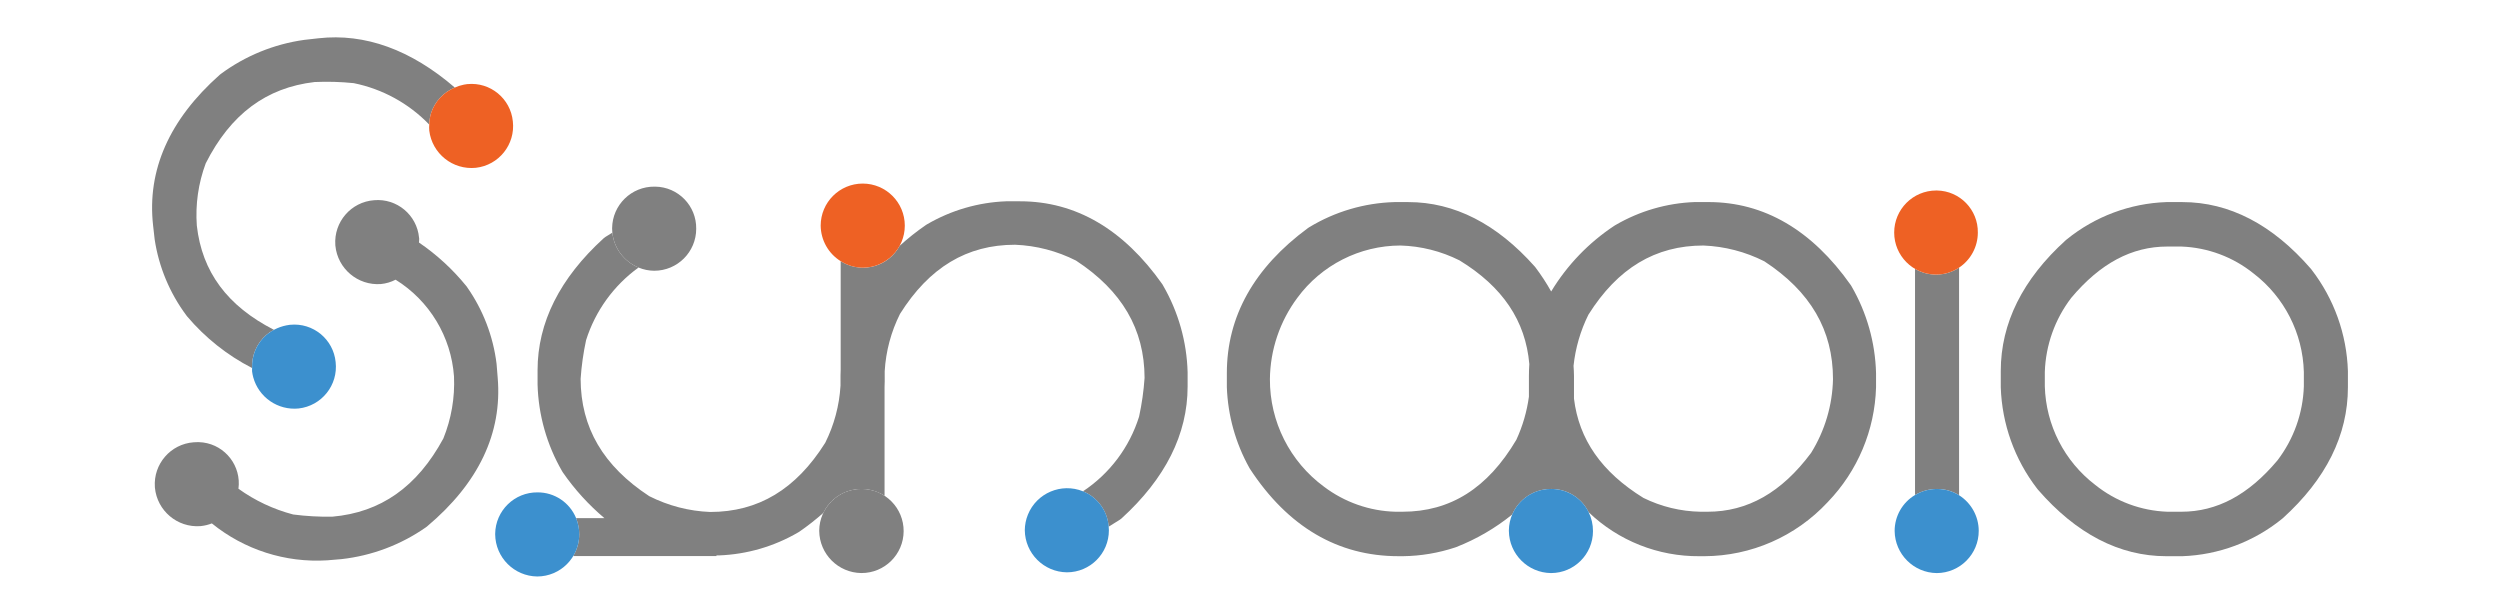 <?xml version="1.0" encoding="utf-8"?>
<!-- Generator: Adobe Illustrator 22.0.0, SVG Export Plug-In . SVG Version: 6.00 Build 0)  -->
<svg version="1.1" id="Layer_1" xmlns="http://www.w3.org/2000/svg" xmlns:xlink="http://www.w3.org/1999/xlink" x="0px" y="0px"
	 viewBox="0 0 141.904 34.842" style="enable-background:new 0 0 141.904 34.842;" xml:space="preserve">
<style type="text/css">
	.st0{fill:none;}
	.st1{fill:#808080;}
	.st2{fill:#3C90CE;}
	.st3{fill:#EE6124;}
</style>
<title>Asset 1</title>
<path class="st0" d="M118.925,27.521c1.165,0.937,2.602,1.472,4.096,1.526h0.795
	c2.023,0,3.808-0.953,5.455-2.914c0.926-1.211,1.45-2.682,1.499-4.206v-0.812
	c-0.059-2.201-1.109-4.257-2.858-5.595c-1.165-0.937-2.602-1.472-4.096-1.526
	h-0.795c-2.023,0-3.808,0.953-5.455,2.914c-0.926,1.212-1.45,2.682-1.499,4.207
	v0.812C116.126,24.128,117.176,26.184,118.925,27.521z"/>
<path class="st0" d="M104.045,21.521c0-2.781-1.274-4.968-3.894-6.687
	c-1.075-0.544-2.254-0.85-3.458-0.898c-2.733,0-4.869,1.284-6.531,3.926
	c-0.451,0.909-0.737,1.891-0.844,2.901c0.012,0.194,0.025,0.388,0.025,0.583v1.28
	c0.28,2.324,1.577,4.175,3.942,5.636c1.008,0.497,2.114,0.765,3.238,0.785
	h0.398c2.28,0,4.204-1.092,5.88-3.337
	C103.582,24.45,104.012,23.003,104.045,21.521z"/>
<path class="st0" d="M82.844,14.78c-1.043-0.523-2.187-0.811-3.354-0.844
	c-2.311,0.005-4.483,1.107-5.851,2.97c-0.995,1.334-1.54,2.95-1.557,4.615
	c-0.011,2.408,1.129,4.677,3.069,6.104c1.171,0.886,2.589,1.383,4.057,1.422
	h0.397c2.725,0,4.84-1.336,6.466-4.084c0.358-0.776,0.598-1.601,0.714-2.448
	v-1.169c0-0.23,0.008-0.457,0.023-0.682
	C86.593,18.208,85.293,16.276,82.844,14.78z"/>
<path class="st1" d="M65.978,16.136c-2.204-3.125-4.921-4.71-8.076-4.71h-0.795
	c-1.578,0.06-3.117,0.508-4.481,1.303l-0.067,0.041
	c-0.525,0.361-1.025,0.757-1.496,1.186c-0.618,1.146-2.048,1.575-3.194,0.957
	c-0.051-0.028-0.102-0.057-0.151-0.089v6.162c-0.003,0.105-0.009,0.209-0.009,0.316
	v0.584c-0.066,1.13-0.361,2.235-0.868,3.248
	c-1.662,2.642-3.799,3.926-6.532,3.926c-1.204-0.047-2.383-0.354-3.458-0.898
	c-2.612-1.713-3.886-3.891-3.894-6.659c0.05-0.74,0.154-1.475,0.311-2.2
	c0.525-1.656,1.568-3.099,2.976-4.118c-0.82-0.338-1.391-1.096-1.488-1.978
	c-0.116,0.072-0.24,0.149-0.382,0.236l-0.108,0.081
	c-2.49,2.267-3.753,4.786-3.753,7.487v0.812
	c0.046,1.731,0.525,3.423,1.392,4.922l0.044,0.071
	c0.669,0.966,1.463,1.839,2.361,2.596h-1.61
	c0.119,0.294,0.18,0.609,0.178,0.927c-0.001,0.431-0.12,0.855-0.342,1.224
	h8.131v-0.037h0.153c1.578-0.06,3.117-0.508,4.481-1.303l0.068-0.041
	c0.475-0.328,0.93-0.684,1.362-1.067c0.577-1.197,2.014-1.7,3.211-1.123
	c0.092,0.044,0.181,0.094,0.266,0.15v-6.176
	c0.003-0.105,0.009-0.21,0.009-0.316V21.066
	c0.066-1.13,0.361-2.235,0.868-3.248c1.662-2.642,3.799-3.926,6.531-3.926
	c1.204,0.047,2.383,0.354,3.458,0.898c2.612,1.713,3.886,3.892,3.894,6.659
	c-0.05,0.74-0.154,1.475-0.312,2.2c-0.543,1.737-1.667,3.234-3.185,4.239
	c0.828,0.338,1.393,1.115,1.459,2.007c0.17-0.108,0.372-0.234,0.621-0.386
	l0.108-0.081c2.49-2.267,3.752-4.786,3.752-7.487v-0.812
	c-0.046-1.731-0.525-3.423-1.392-4.922L65.978,16.136z"/>
<path class="st1" d="M105.052,16.18c-2.204-3.125-4.921-4.71-8.076-4.71h-0.795
	c-1.578,0.06-3.117,0.508-4.481,1.303l-0.068,0.041
	c-1.457,0.962-2.681,2.237-3.585,3.731c-0.266-0.476-0.565-0.934-0.893-1.369
	l-0.036-0.044c-2.157-2.429-4.571-3.661-7.175-3.661H79.15
	c-1.708,0.049-3.375,0.54-4.836,1.427l-0.071,0.046
	c-3.056,2.249-4.605,5.018-4.605,8.229v0.812
	c0.058,1.599,0.493,3.161,1.271,4.559l0.037,0.064
	c2.155,3.293,4.992,4.962,8.431,4.962h0.284
	c1-0.015,1.991-0.182,2.94-0.497l0.051-0.018
	c1.15-0.45,2.223-1.074,3.183-1.851c0.38-0.887,1.256-1.459,2.221-1.45
	c0.901-0.003,1.723,0.51,2.117,1.32c1.692,1.621,3.949,2.517,6.292,2.497h0.284
	c2.647-0.012,5.172-1.117,6.977-3.052l0.029-0.031
	c1.688-1.752,2.662-4.071,2.732-6.503v-0.812
	c-0.046-1.731-0.524-3.423-1.391-4.921L105.052,16.18z M86.784,21.346v1.169
	c-0.115,0.847-0.356,1.672-0.714,2.448c-1.626,2.748-3.742,4.084-6.466,4.084
	h-0.397c-1.467-0.039-2.886-0.537-4.056-1.422
	c-1.94-1.427-3.08-3.696-3.069-6.104c0.017-1.664,0.563-3.28,1.557-4.615
	c1.369-1.862,3.54-2.964,5.851-2.97c1.166,0.032,2.311,0.321,3.354,0.844
	c2.449,1.496,3.749,3.428,3.963,5.885C86.792,20.89,86.784,21.117,86.784,21.346z
	 M96.92,29.047h-0.398c-1.124-0.02-2.23-0.288-3.238-0.785
	c-2.366-1.461-3.662-3.312-3.942-5.636v-1.28c0-0.196-0.013-0.389-0.025-0.583
	c0.107-1.009,0.393-1.992,0.844-2.901c1.662-2.642,3.798-3.926,6.531-3.926
	c1.204,0.048,2.383,0.354,3.458,0.898c2.62,1.718,3.894,3.906,3.894,6.687
	c-0.032,1.483-0.462,2.929-1.245,4.189C101.124,27.955,99.2,29.047,96.92,29.047z
	"/>
<path class="st1" d="M109.954,27.754c0.44,0,0.872,0.124,1.246,0.355V15.191
	c-0.751,0.502-1.723,0.529-2.5,0.069v12.838
	C109.078,27.871,109.512,27.752,109.954,27.754z"/>
<path class="st1" d="M131.209,15.308l-0.042-0.053c-2.176-2.511-4.63-3.784-7.294-3.784
	h-0.908c-2.062,0.073-4.044,0.814-5.648,2.113l-0.053,0.043
	c-2.454,2.219-3.697,4.718-3.697,7.43v0.928
	c0.067,2.085,0.788,4.097,2.062,5.749l0.042,0.053
	c2.176,2.511,4.63,3.784,7.294,3.784h0.908
	c2.062-0.073,4.044-0.814,5.648-2.112l0.053-0.043
	c2.454-2.219,3.697-4.719,3.697-7.43v-0.928
	C133.205,18.971,132.483,16.96,131.209,15.308z M116.067,21.115
	c0.049-1.524,0.573-2.995,1.499-4.207c1.647-1.961,3.432-2.914,5.455-2.914
	h0.795c1.494,0.054,2.931,0.589,4.096,1.526
	c1.749,1.338,2.799,3.394,2.858,5.595v0.812
	c-0.049,1.524-0.573,2.995-1.499,4.206c-1.647,1.961-3.432,2.914-5.455,2.914
	h-0.795c-1.494-0.054-2.931-0.589-4.096-1.526
	c-1.749-1.337-2.799-3.394-2.858-5.595V21.115z"/>
<path class="st2" d="M32.88,30.34c0.002-0.318-0.059-0.632-0.178-0.927
	c-0.361-0.888-1.226-1.468-2.185-1.465c-1.316-0.015-2.395,1.039-2.41,2.355
	c-0,0.009-0,0.019-0,0.028c0.015,1.314,1.076,2.376,2.39,2.391
	c1.314-0.004,2.379-1.069,2.383-2.383L32.88,30.34z"/>
<path class="st2" d="M88.056,27.754c-1.315-0.017-2.394,1.036-2.41,2.35
	c-0,0.011-0,0.022-0,0.033c0.015,1.314,1.076,2.376,2.39,2.391
	c1.316,0.001,2.383-1.066,2.384-2.382c0-0,0-0.001,0-0.001
	c0.002-0.371-0.082-0.738-0.245-1.072C89.78,28.264,88.957,27.751,88.056,27.754z
	"/>
<path class="st3" d="M109.882,15.587c0.469,0.002,0.927-0.136,1.317-0.396
	c0.665-0.443,1.065-1.188,1.066-1.987c0.019-1.302-1.022-2.373-2.324-2.391
	c-0.013-0-0.026-0-0.039-0c-1.318,0.001-2.386,1.071-2.385,2.39
	c0.001,1.308,1.056,2.372,2.364,2.384L109.882,15.587z"/>
<path class="st2" d="M61.474,27.888c-1.23-0.498-2.631,0.095-3.129,1.325
	c-0.114,0.28-0.173,0.579-0.176,0.882c0.015,1.314,1.076,2.376,2.39,2.391
	c1.316,0.001,2.383-1.066,2.383-2.382c0-0,0-0.001,0-0.001
	c0-0.071-0.004-0.14-0.01-0.209C62.867,29.003,62.302,28.225,61.474,27.888z"/>
<path class="st1" d="M36.245,15.187c0.282,0.118,0.584,0.179,0.89,0.181
	c1.316,0,2.383-1.066,2.383-2.382c0-0,0-0.001,0-0.001
	c0.019-1.302-1.022-2.373-2.324-2.391c-0.013-0-0.026-0-0.039-0
	c-1.316-0.015-2.395,1.039-2.41,2.355c-0,0.009-0,0.019-0,0.028
	c-0,0.078,0.004,0.155,0.012,0.233C34.854,14.091,35.425,14.849,36.245,15.187z
	"/>
<path class="st2" d="M111.199,28.11c-0.374-0.232-0.806-0.355-1.246-0.355
	c-0.442-0.002-0.876,0.117-1.254,0.344c-0.718,0.428-1.157,1.203-1.156,2.039
	c0.015,1.314,1.076,2.376,2.39,2.391c1.322-0.006,2.389-1.082,2.383-2.404
	c-0.004-0.818-0.425-1.578-1.117-2.015L111.199,28.11z"/>
<path class="st3" d="M48.973,15.195c1.318-0.001,2.386-1.071,2.385-2.39
	c-0.001-1.318-1.071-2.386-2.39-2.385c-1.316,0.001-2.382,1.067-2.385,2.383
	c0.007,0.824,0.435,1.587,1.135,2.021C48.094,15.063,48.528,15.192,48.973,15.195z"
	/>
<path class="st1" d="M48.91,27.754c-1.319-0.012-2.398,1.047-2.41,2.366
	c-0,0.005-0,0.011-0,0.016c0.015,1.314,1.076,2.376,2.39,2.391
	c1.318,0.008,2.394-1.054,2.402-2.372c0.008-1.318-1.054-2.394-2.372-2.402
	c-0.003-0-0.006-0-0.009-0L48.91,27.754z"/>
<path class="st1" d="M28.186,20.65c-0.193-1.567-0.768-3.063-1.675-4.355l-0.047-0.064
	c-0.771-0.947-1.674-1.777-2.683-2.465c0.001-0.074,0.019-0.143,0.013-0.218
	c-0.002-0.02-0.006-0.039-0.008-0.058c-0.121-1.288-1.259-2.238-2.548-2.126
	c-1.312,0.095-2.299,1.237-2.204,2.549c0.001,0.009,0.001,0.019,0.002,0.028
	c0.125,1.308,1.272,2.277,2.582,2.182c0.292-0.028,0.576-0.112,0.837-0.247
	c1.921,1.193,3.154,3.235,3.315,5.491c0.054,1.203-0.152,2.404-0.604,3.521
	c-1.487,2.746-3.551,4.199-6.308,4.44c-0.742,0.012-1.483-0.03-2.218-0.125
	c-1.116-0.293-2.168-0.788-3.105-1.461c0.17-1.281-0.73-2.457-2.011-2.627
	c-0.175-0.023-0.353-0.027-0.529-0.01c-1.312,0.095-2.299,1.237-2.204,2.549
	c0.001,0.009,0.001,0.019,0.002,0.028c0.125,1.308,1.272,2.277,2.582,2.182
	c0.017-0.001,0.033-0.005,0.049-0.006c0.206-0.023,0.408-0.073,0.601-0.149
	c1.842,1.496,4.179,2.244,6.547,2.096l0.809-0.068
	c1.721-0.191,3.367-0.811,4.787-1.801l0.067-0.05
	c2.929-2.459,4.28-5.299,4.015-8.443L28.186,20.65z"/>
<path class="st1" d="M25.817,4.97c-2.496-2.149-5.099-3.094-7.741-2.797l-0.807,0.091
	c-1.715,0.239-3.343,0.904-4.735,1.933l-0.065,0.052
	C9.609,6.788,8.338,9.665,8.69,12.8l0.089,0.79
	c0.236,1.561,0.853,3.04,1.795,4.307l0.048,0.063
	c1.024,1.21,2.277,2.206,3.687,2.93c-0.03-0.714,0.264-1.403,0.801-1.875
	c0.135-0.114,0.282-0.213,0.438-0.295c-2.64-1.352-4.081-3.285-4.376-5.914
	c-0.087-1.201,0.085-2.407,0.506-3.536c1.41-2.787,3.433-4.296,6.182-4.614
	c0.741-0.033,1.483-0.012,2.221,0.064c1.633,0.332,3.127,1.152,4.284,2.352
	c0.004-0.22,0.038-0.438,0.101-0.649C24.682,5.764,25.176,5.233,25.817,4.97z"/>
<path class="st2" d="M14.31,20.89c0.002,0.063-0.009,0.122-0.002,0.186
	c0.014,0.114,0.036,0.228,0.066,0.339c0.312,1.139,1.4,1.887,2.576,1.771
	c1.308-0.147,2.249-1.325,2.102-2.633c-0-0-0-0.001-0-0.001
	c-0.127-1.296-1.281-2.244-2.577-2.117c-0.013,0.001-0.026,0.003-0.038,0.004
	c-0.488,0.062-0.948,0.262-1.326,0.577C14.574,19.487,14.28,20.176,14.31,20.89z
	"/>
<path class="st3" d="M26.495,4.778c-0.055,0.006-0.108,0.016-0.162,0.026
	c-0.178,0.036-0.351,0.091-0.516,0.166c-0.642,0.263-1.136,0.794-1.351,1.453
	c-0.063,0.211-0.097,0.429-0.101,0.649c-0.008,0.114-0.008,0.229,0.001,0.344
	c0.161,1.304,1.335,2.241,2.642,2.109c1.308-0.146,2.249-1.325,2.102-2.633
	c-0-0-0-0.001-0-0.001c-0.127-1.296-1.281-2.244-2.577-2.117
	C26.521,4.776,26.508,4.777,26.495,4.778z"/>
</svg>
